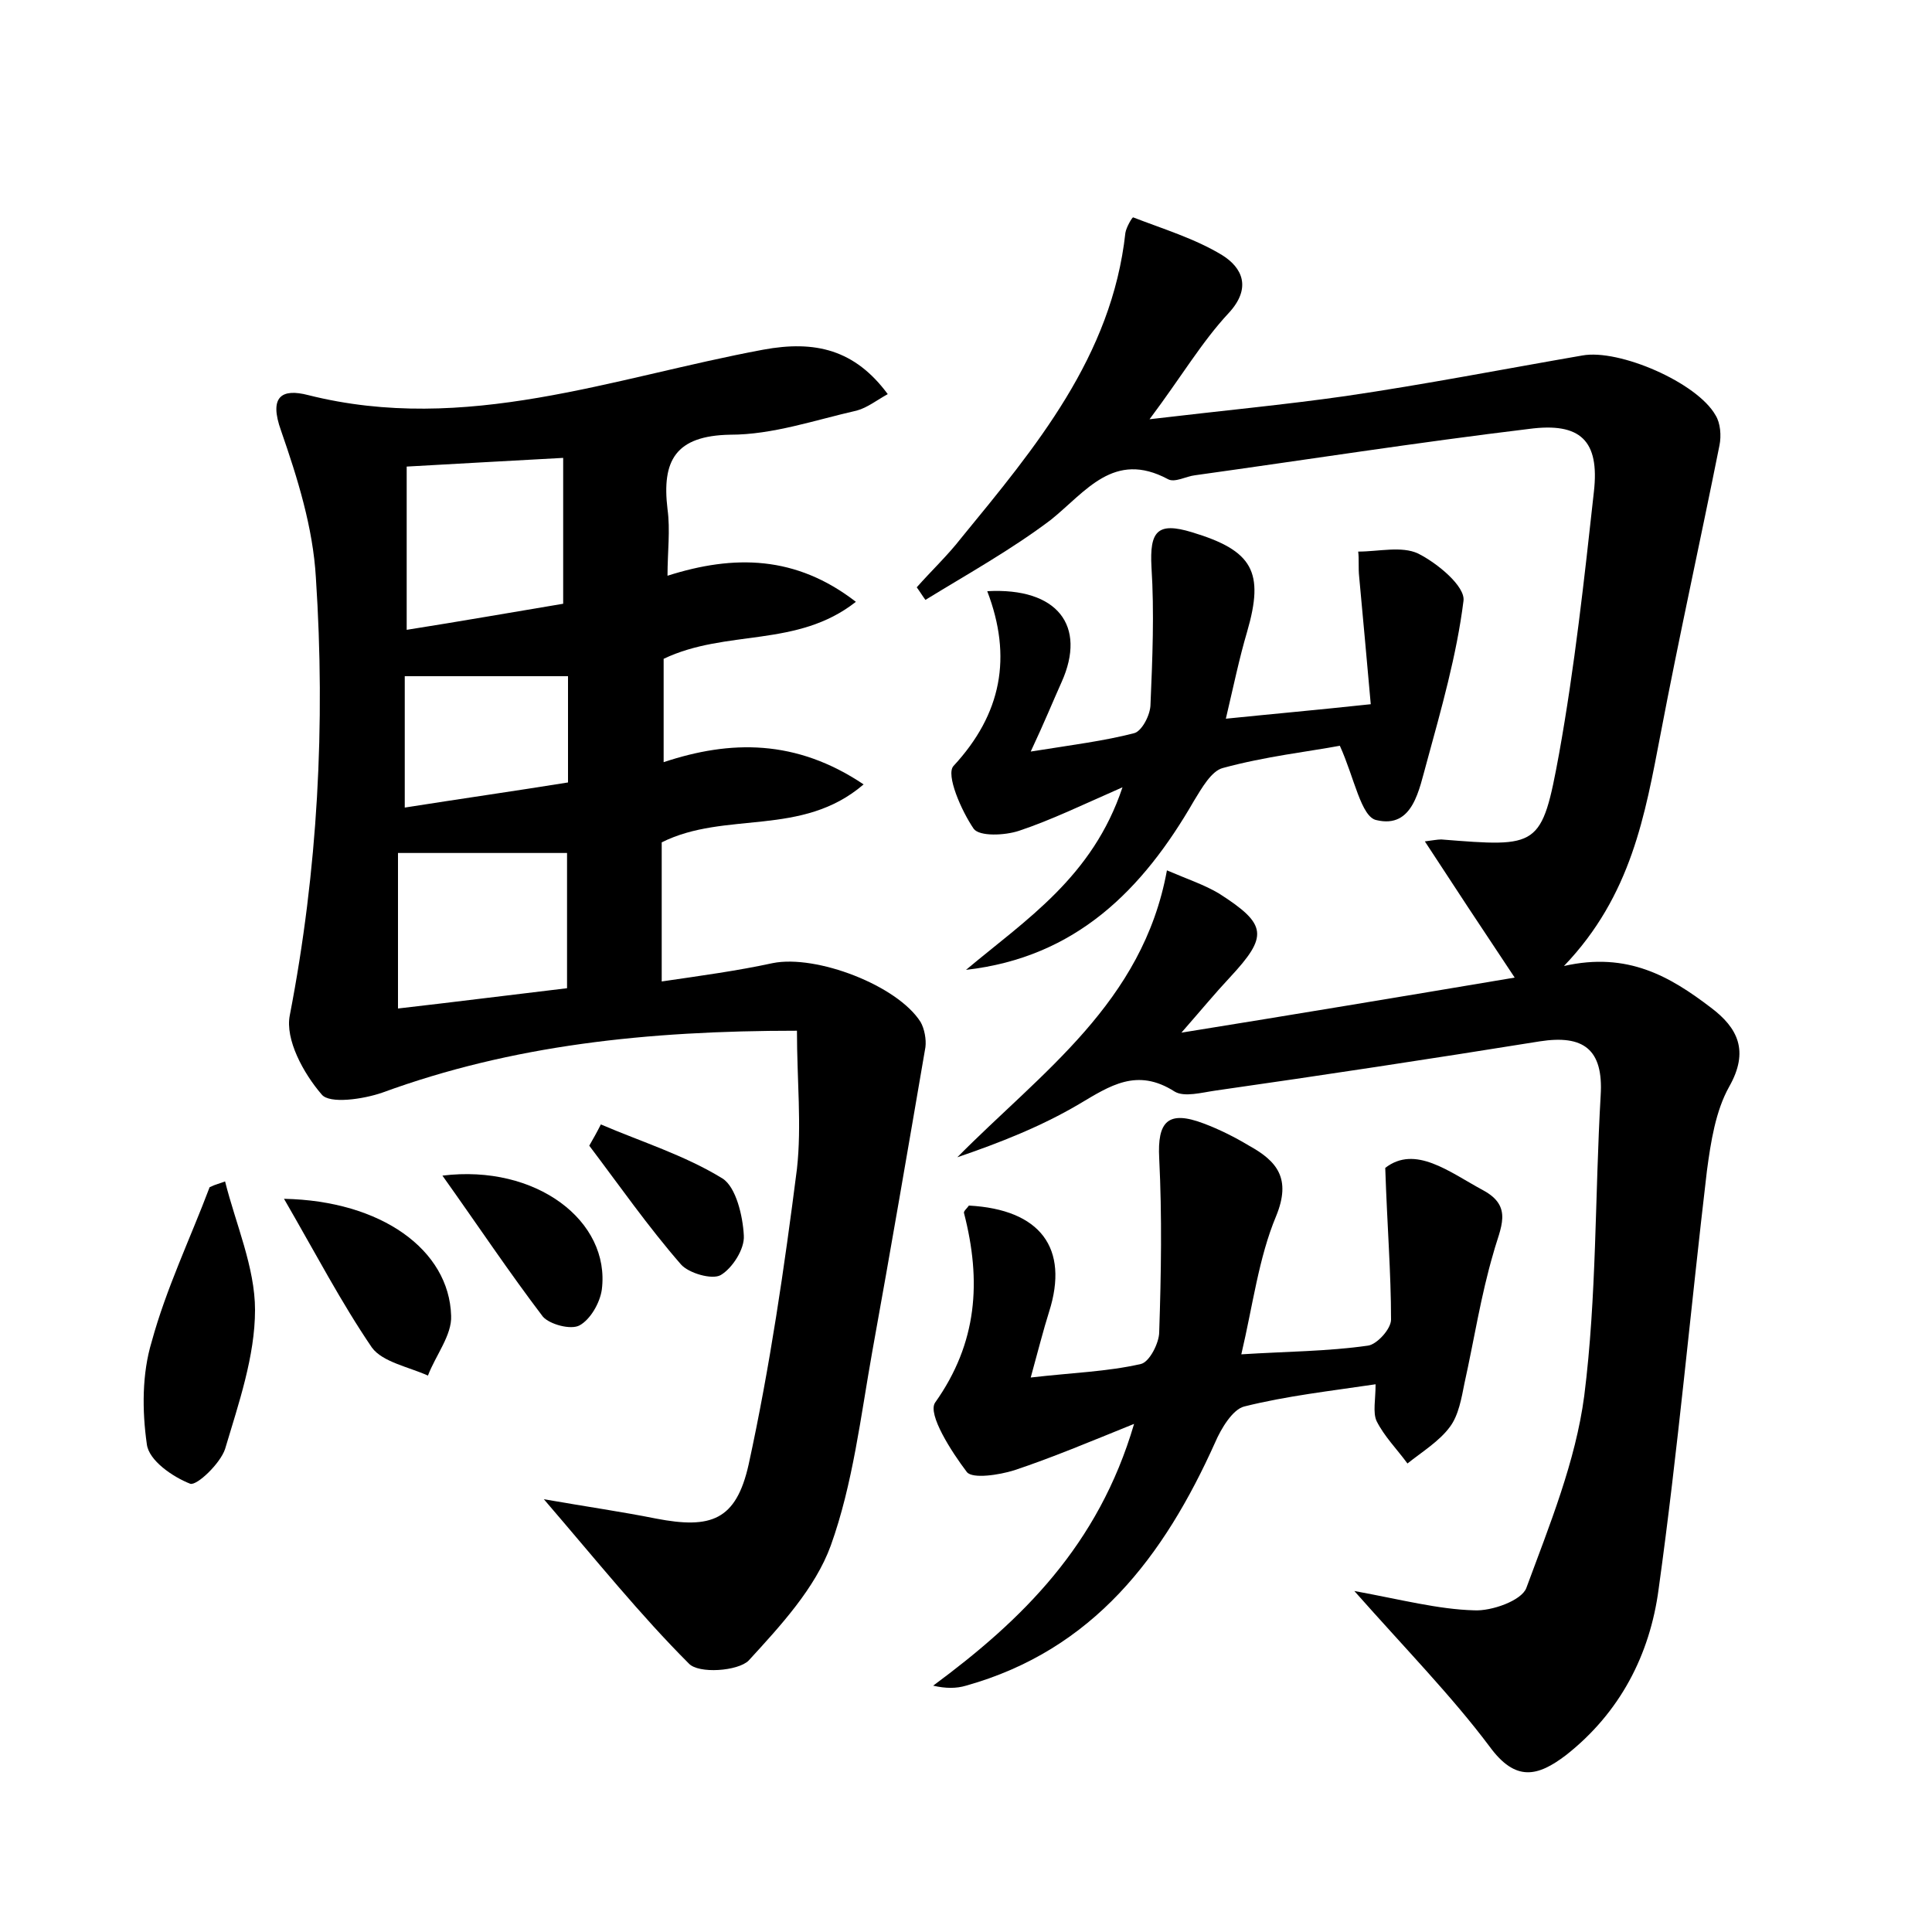 <?xml version="1.0" encoding="utf-8"?>
<!-- Generator: Adobe Illustrator 22.0.0, SVG Export Plug-In . SVG Version: 6.00 Build 0)  -->
<svg version="1.1" id="图层_1" xmlns="http://www.w3.org/2000/svg" xmlns:xlink="http://www.w3.org/1999/xlink" x="0px" y="0px"
	 viewBox="0 0 200 200" style="enable-background:new 0 0 200 200;" xml:space="preserve">
<style type="text/css">
	.st1{fill:#010000;}
	.st4{fill:#fbfafc;}
</style>
<g>
	
	<path d="M82.5,106.7c-15.6,0-29.5,1.5-42.9,6.4c-2,0.7-5.5,1.2-6.3,0.2c-1.9-2.2-3.8-5.7-3.3-8.2c2.9-15,3.7-30.1,2.7-45.3
		c-0.3-5.2-1.9-10.3-3.6-15.2c-1.3-3.6,0.1-4.4,2.8-3.7c16.3,4.1,31.5-1.8,47.1-4.7c5.4-1,9.5,0,12.9,4.6c-1.1,0.6-2.1,1.4-3.2,1.7
		c-4.4,1-8.7,2.5-13.1,2.5c-5.7,0.1-7.1,2.7-6.5,7.7c0.3,2.2,0,4.4,0,6.9c6.9-2.2,13.3-2.1,19.5,2.7c-6.1,4.8-13.4,2.8-19.9,5.9
		c0,3.2,0,6.7,0,10.7c6.9-2.3,13.7-2.4,20.7,2.3c-6.4,5.5-14.3,2.7-20.9,6c0,4.3,0,9,0,14.4c4.1-0.6,7.8-1.1,11.5-1.9
		c4.5-0.9,12.9,2.3,15.3,6.1c0.4,0.7,0.6,1.8,0.5,2.6c-1.8,10.5-3.6,21-5.5,31.5c-1.2,6.7-2,13.7-4.3,20.1
		c-1.6,4.4-5.2,8.3-8.5,11.9c-1.1,1.1-5.2,1.4-6.2,0.3c-5-5-9.5-10.6-15-17c4.6,0.8,8.1,1.3,11.6,2c5.7,1.1,8.3,0.2,9.6-5.6
		c2.2-10.1,3.7-20.4,5-30.6C83,116.5,82.5,111.8,82.5,106.7z M58.3,62.5c0-5.4,0-10.3,0-15.1c-5.6,0.3-10.8,0.6-16.2,0.9
		c0,5.5,0,10.9,0,16.9C47.8,64.3,52.9,63.4,58.3,62.5z M58.7,88.3c-5.9,0-11.5,0-17.5,0c0,5,0,10.3,0,16.1
		c6.1-0.7,11.6-1.4,17.5-2.1C58.7,97.6,58.7,93.4,58.7,88.3z M41.9,70c0,4.3,0,8.8,0,13.6c5.7-0.9,11.3-1.7,16.9-2.6
		c0-3.9,0-7.3,0-11C53.1,70,47.7,70,41.9,70z"/>
	<path d="M140.2,164.7c4.9,0.9,8.7,1.9,12.4,2c1.8,0.1,4.9-1,5.4-2.3c2.4-6.5,5.1-13.1,6-19.9c1.3-10.3,1.1-20.7,1.7-31.1
		c0.3-4.8-1.8-6.3-6.3-5.6c-11.2,1.8-22.4,3.5-33.6,5.1c-1.4,0.2-3.2,0.7-4.2,0.1c-3.9-2.5-6.7-0.6-9.9,1.3c-3.9,2.3-8.2,4-12.6,5.5
		c8.7-8.8,19.2-16,21.7-29.7c2.1,0.9,3.9,1.5,5.4,2.4c5,3.2,5.1,4.4,1.1,8.7c-1.5,1.6-2.9,3.3-5,5.7c11.8-1.9,22.6-3.7,34.5-5.7
		c-3.4-5.1-6.3-9.5-9.3-14.1c0.8-0.1,1.3-0.2,1.7-0.2c10.1,0.8,10.4,0.9,12.2-8.9c1.6-8.9,2.6-18,3.6-27.1c0.6-5.3-1.4-7.2-6.7-6.5
		c-11.6,1.4-23.1,3.2-34.6,4.8c-0.9,0.1-2.1,0.8-2.8,0.4c-5.6-3-8.5,1.3-12.1,4.2c-4.1,3.1-8.6,5.6-13,8.3c-0.3-0.4-0.6-0.9-0.9-1.3
		c1.5-1.7,3.2-3.3,4.6-5.1c7.7-9.4,15.6-18.8,17-31.6c0.1-0.6,0.7-1.6,0.8-1.6c3.1,1.2,6.4,2.2,9.2,3.9c2.1,1.3,3.1,3.4,0.7,6
		c-2.8,3-4.9,6.6-8.2,11c7.6-0.9,14-1.5,20.3-2.4c8.2-1.2,16.4-2.8,24.5-4.2c3.8-0.7,11.9,2.8,13.8,6.2c0.5,0.8,0.6,2.1,0.4,3.1
		c-2,10-4.2,19.9-6.1,29.9c-1.6,8.3-3,16.7-10,24c6.6-1.5,11,1.1,15.2,4.3c2.8,2.1,4,4.5,1.9,8.2c-1.4,2.5-1.9,5.7-2.3,8.7
		c-1.7,14.4-3,28.9-5,43.3c-0.9,6.8-4,12.8-9.6,17.2c-2.9,2.2-5.2,2.8-7.9-0.9C150.3,175.6,145.6,170.8,140.2,164.7z"/>
	<path d="M117.4,147.4c-4.7,1.9-8.5,3.5-12.4,4.8c-1.6,0.5-4.3,0.9-4.9,0.2c-1.6-2.1-4.1-6-3.3-7.2c4.4-6.2,4.8-12.6,3-19.6
		c-0.1-0.2,0.3-0.5,0.5-0.8c7.4,0.4,10.4,4.4,8.3,11c-0.6,1.9-1.1,3.9-1.9,6.8c4.3-0.5,7.9-0.6,11.4-1.4c0.9-0.2,1.9-2.2,1.9-3.3
		c0.2-6,0.3-12,0-18c-0.2-3.8,0.9-5,4.6-3.6c1.6,0.6,3.2,1.4,4.7,2.3c2.9,1.6,4.4,3.4,2.8,7.3c-1.8,4.3-2.4,9.2-3.6,14.3
		c4.7-0.3,8.9-0.3,13.1-0.9c0.9-0.1,2.4-1.7,2.4-2.7c0-4.8-0.4-9.7-0.6-15.7c3.1-2.4,6.6,0.4,10.1,2.3c3.2,1.7,1.8,3.9,1.1,6.5
		c-1.3,4.4-2,9-3,13.5c-0.3,1.5-0.6,3.3-1.5,4.5c-1.1,1.5-2.9,2.6-4.4,3.8c-1.1-1.5-2.4-2.8-3.2-4.4c-0.4-0.9-0.1-2.2-0.1-3.8
		c-4.7,0.7-9.2,1.2-13.6,2.3c-1.2,0.3-2.4,2.3-3,3.7c-5.3,11.8-12.6,21.5-25.8,25.2c-1,0.3-2.1,0.3-3.4,0
		C105.8,167.7,113.7,160,117.4,147.4z"/>
	<path d="M116.2,81.5c-4.1,1.8-7.4,3.4-10.7,4.5c-1.5,0.5-4.1,0.6-4.7-0.2c-1.3-1.9-2.9-5.6-2.1-6.5c5-5.4,6.1-11.3,3.5-18.1
		c7.3-0.4,10.3,3.6,7.7,9.4c-0.9,2-1.7,4-3.2,7.2c4.4-0.7,7.6-1.1,10.7-1.9c0.8-0.2,1.7-1.9,1.7-3c0.2-4.7,0.4-9.5,0.1-14.2
		c-0.2-3.7,0.6-4.7,4.2-3.6c6.3,1.9,7.5,4.1,5.7,10.3c-0.8,2.7-1.4,5.6-2.2,9c4.9-0.5,9.4-0.9,15-1.5c-0.4-4.5-0.8-8.9-1.2-13.2
		c-0.1-0.9,0-1.8-0.1-2.6c2.1,0,4.5-0.6,6.2,0.2c2,1,4.9,3.4,4.7,4.9c-0.7,5.6-2.3,11.2-3.8,16.7c-0.8,2.8-1.4,6.9-5.2,6
		c-1.6-0.3-2.3-4.4-3.8-7.7c-3.2,0.6-7.7,1.1-12.1,2.3c-1.2,0.3-2.2,2.1-3,3.4c-5.3,9.2-12.2,16.2-23.6,17.5
		C106.2,95.2,113.1,90.8,116.2,81.5z"/>
	<path d="M23.3,122.3c1.1,4.4,3.1,8.9,3.1,13.3c0,4.8-1.7,9.7-3.1,14.4c-0.5,1.5-2.9,3.8-3.6,3.6c-1.8-0.7-4.3-2.4-4.5-4.1
		c-0.5-3.5-0.5-7.3,0.5-10.6c1.5-5.5,4-10.7,6-16C22.3,122.6,22.8,122.5,23.3,122.3z"/>
	<path d="M29.4,124.1c10.1,0.2,17.1,5.3,17.3,12.1c0.1,2-1.6,4.1-2.4,6.2c-2-0.9-4.7-1.4-5.8-2.9C35.3,134.8,32.7,129.8,29.4,124.1z
		"/>
	<path d="M45.8,121.7c9.7-1.2,17.4,4.7,16.5,11.8c-0.2,1.4-1.2,3.1-2.3,3.7c-0.9,0.5-3.1-0.1-3.8-0.9
		C52.7,131.7,49.5,126.9,45.8,121.7z"/>
	<path d="M62.2,116.4c4.2,1.8,8.7,3.2,12.6,5.6c1.4,0.9,2.1,3.9,2.2,5.9c0.1,1.4-1.2,3.4-2.4,4.1c-0.9,0.5-3.3-0.2-4.1-1.1
		c-3.4-3.9-6.4-8.2-9.5-12.3C61.4,117.9,61.8,117.2,62.2,116.4z"/>
	
	
	
</g>
</svg>
